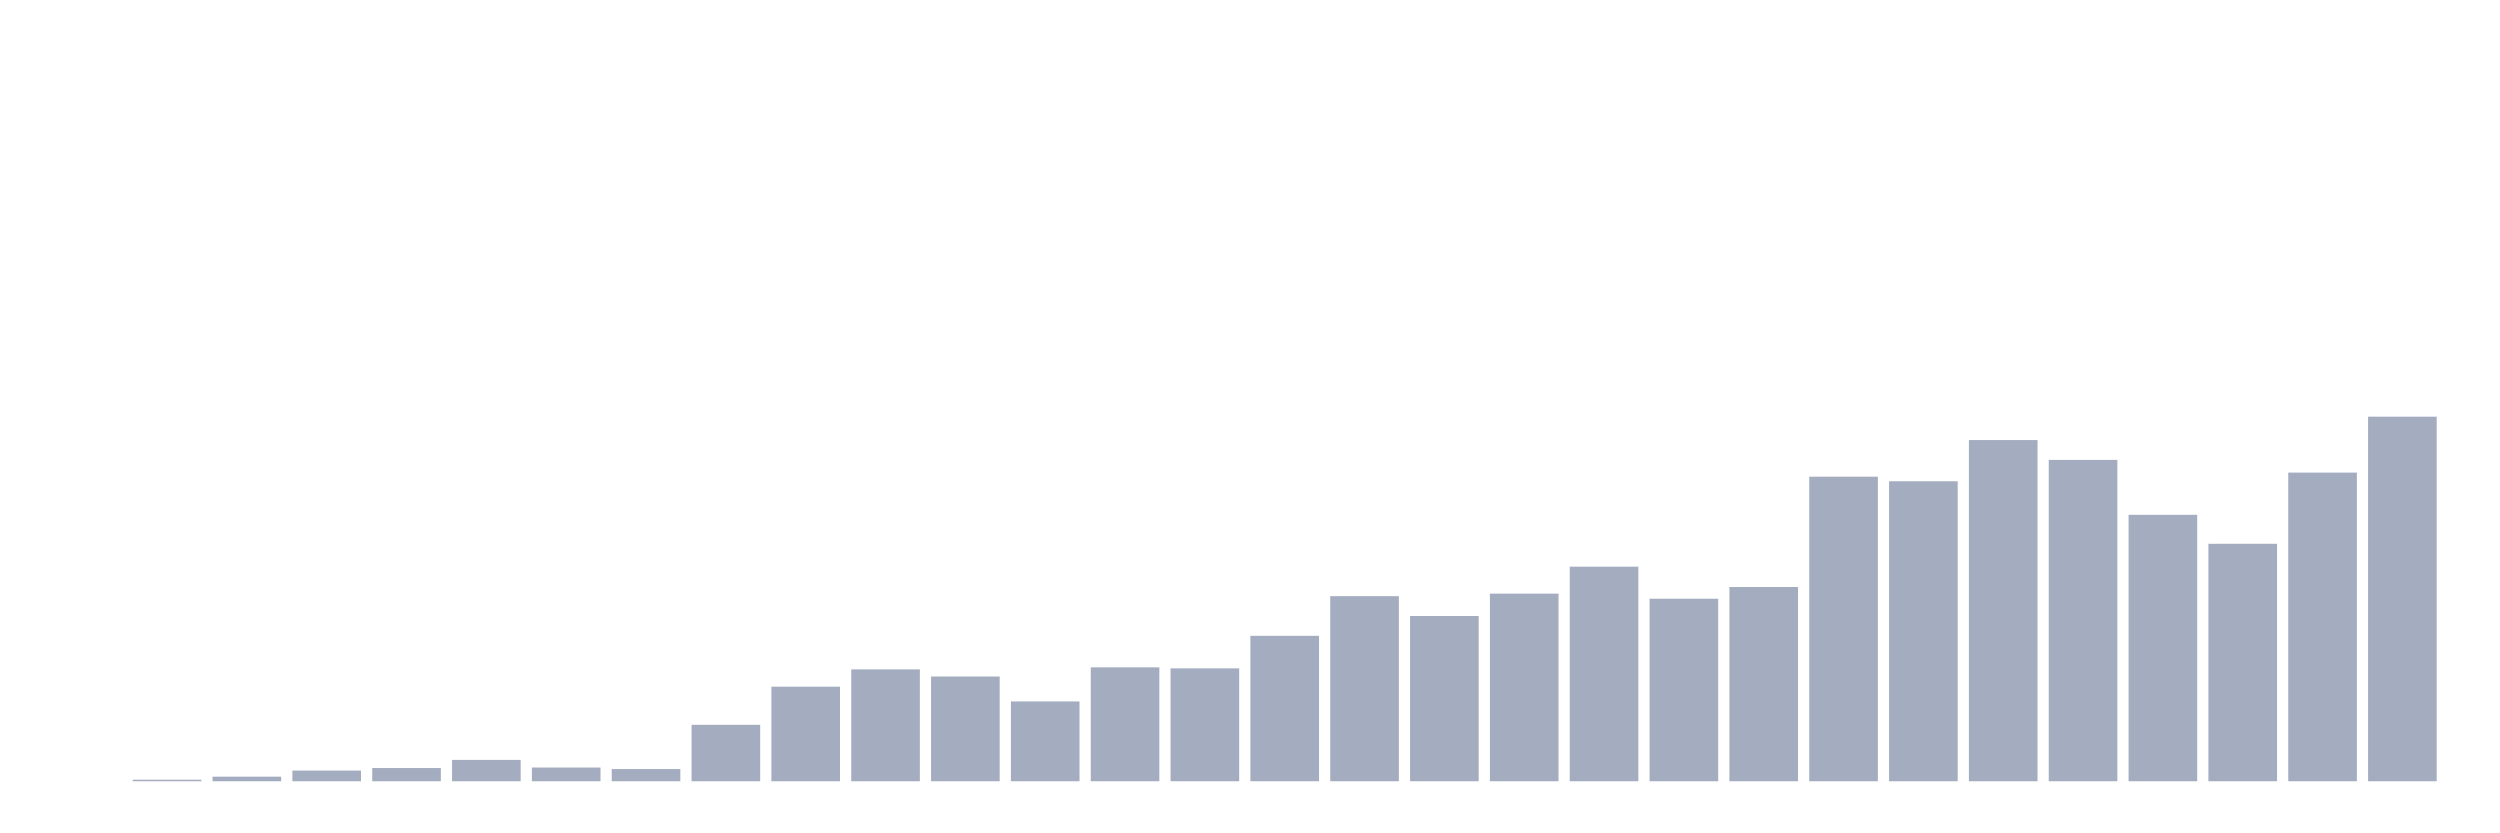 <svg xmlns="http://www.w3.org/2000/svg" viewBox="0 0 480 160"><g transform="translate(10,10)"><rect class="bar" x="0.153" width="13.175" y="140" height="0" fill="rgb(164,173,192)"></rect><rect class="bar" x="15.482" width="13.175" y="139.707" height="0.293" fill="rgb(164,173,192)"></rect><rect class="bar" x="30.81" width="13.175" y="139.121" height="0.879" fill="rgb(164,173,192)"></rect><rect class="bar" x="46.138" width="13.175" y="137.95" height="2.05" fill="rgb(164,173,192)"></rect><rect class="bar" x="61.466" width="13.175" y="137.462" height="2.538" fill="rgb(164,173,192)"></rect><rect class="bar" x="76.794" width="13.175" y="135.9" height="4.1" fill="rgb(164,173,192)"></rect><rect class="bar" x="92.123" width="13.175" y="137.364" height="2.636" fill="rgb(164,173,192)"></rect><rect class="bar" x="107.451" width="13.175" y="137.657" height="2.343" fill="rgb(164,173,192)"></rect><rect class="bar" x="122.779" width="13.175" y="129.163" height="10.837" fill="rgb(164,173,192)"></rect><rect class="bar" x="138.107" width="13.175" y="121.841" height="18.159" fill="rgb(164,173,192)"></rect><rect class="bar" x="153.436" width="13.175" y="118.522" height="21.478" fill="rgb(164,173,192)"></rect><rect class="bar" x="168.764" width="13.175" y="119.888" height="20.112" fill="rgb(164,173,192)"></rect><rect class="bar" x="184.092" width="13.175" y="124.672" height="15.328" fill="rgb(164,173,192)"></rect><rect class="bar" x="199.42" width="13.175" y="118.131" height="21.869" fill="rgb(164,173,192)"></rect><rect class="bar" x="214.748" width="13.175" y="118.326" height="21.674" fill="rgb(164,173,192)"></rect><rect class="bar" x="230.077" width="13.175" y="112.078" height="27.922" fill="rgb(164,173,192)"></rect><rect class="bar" x="245.405" width="13.175" y="104.463" height="35.537" fill="rgb(164,173,192)"></rect><rect class="bar" x="260.733" width="13.175" y="108.271" height="31.729" fill="rgb(164,173,192)"></rect><rect class="bar" x="276.061" width="13.175" y="103.975" height="36.025" fill="rgb(164,173,192)"></rect><rect class="bar" x="291.39" width="13.175" y="98.801" height="41.199" fill="rgb(164,173,192)"></rect><rect class="bar" x="306.718" width="13.175" y="104.951" height="35.049" fill="rgb(164,173,192)"></rect><rect class="bar" x="322.046" width="13.175" y="102.706" height="37.294" fill="rgb(164,173,192)"></rect><rect class="bar" x="337.374" width="13.175" y="81.52" height="58.48" fill="rgb(164,173,192)"></rect><rect class="bar" x="352.702" width="13.175" y="82.399" height="57.601" fill="rgb(164,173,192)"></rect><rect class="bar" x="368.031" width="13.175" y="74.491" height="65.509" fill="rgb(164,173,192)"></rect><rect class="bar" x="383.359" width="13.175" y="78.298" height="61.702" fill="rgb(164,173,192)"></rect><rect class="bar" x="398.687" width="13.175" y="88.842" height="51.158" fill="rgb(164,173,192)"></rect><rect class="bar" x="414.015" width="13.175" y="94.407" height="45.593" fill="rgb(164,173,192)"></rect><rect class="bar" x="429.344" width="13.175" y="80.739" height="59.261" fill="rgb(164,173,192)"></rect><rect class="bar" x="444.672" width="13.175" y="70" height="70" fill="rgb(164,173,192)"></rect></g></svg>